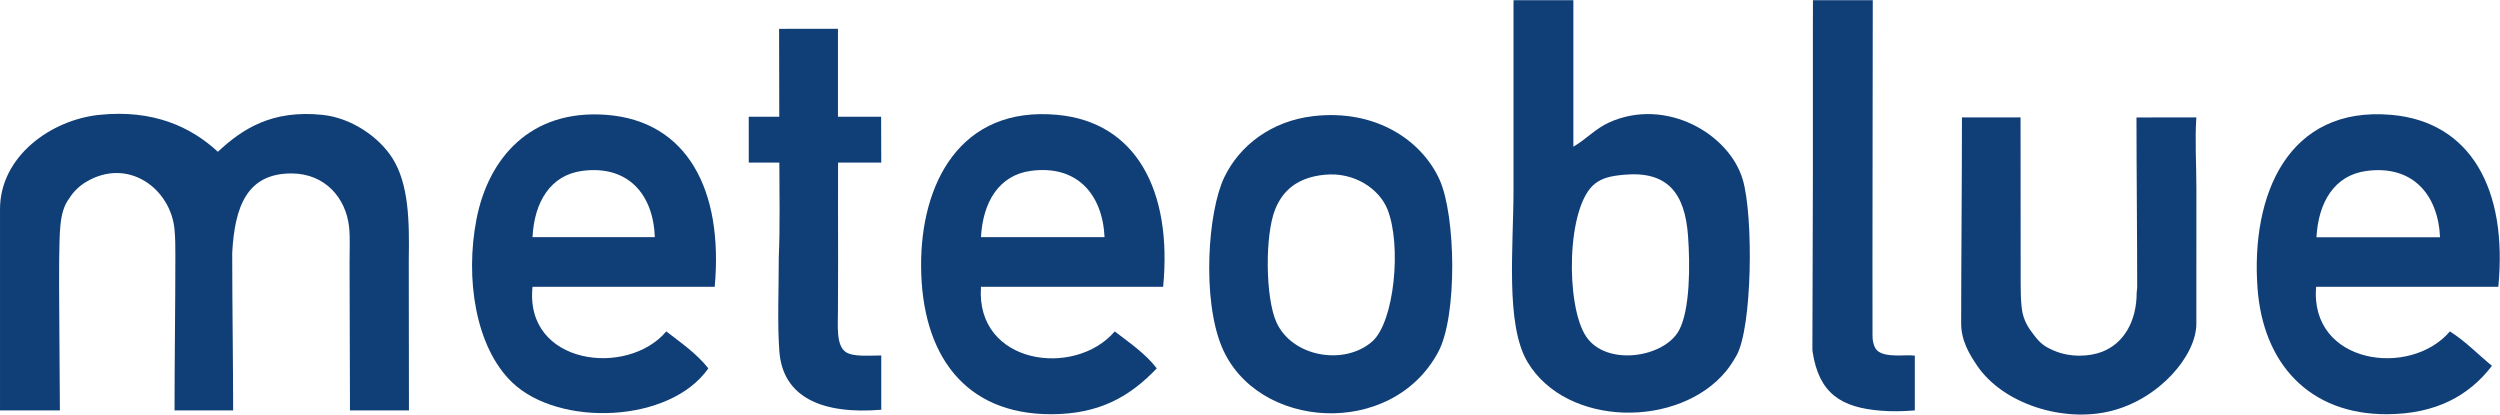 <?xml version="1.0" encoding="UTF-8" standalone="no"?>
<svg
   xmlns:dc="http://purl.org/dc/elements/1.1/"
   xmlns:cc="http://creativecommons.org/ns#"
   xmlns:rdf="http://www.w3.org/1999/02/22-rdf-syntax-ns#"
   xmlns:svg="http://www.w3.org/2000/svg"
   xmlns="http://www.w3.org/2000/svg"
   xml:space="preserve"
   viewBox="0 0 144.725 24"
   height="24"
   width="144.725"
   y="0px"
   x="0px"
   id="meteoblue_logo"
   version="1.1"><defs
   id="defs34" />
    
    
    
    
    
    
    
    
    <g
   transform="matrix(0.392,0,0,0.392,-0.664,1.2289967e-4)"
   id="g852"><path
     style="fill:#103f78"
     id="letter_m"
     d="m 33.866,22.415 c 3.656,-3.411 8.003,-6.217 15.427,-5.456 4.309,0.442 8.375,3.279 10.348,6.397 2.41,3.806 2.524,9.191 2.419,15.083 0,7.304 0.027,15.343 0.027,22.169 -2.947,0 -5.761,0 -8.709,0 0,-5.947 -0.062,-14.866 -0.062,-21.863 0,-1.905 0.096,-3.68 -0.072,-5.229 -0.469,-4.325 -3.579,-7.878 -8.466,-7.902 -6.609,-0.032 -8.437,4.895 -8.791,11.762 0,7.408 0.136,16.464 0.136,23.232 -2.884,0 -5.769,0 -8.654,0 0,-7.236 0.122,-15.587 0.122,-22.919 0,-1.316 -0.008,-2.587 -0.122,-3.797 -0.571,-6.076 -6.935,-10.783 -13.169,-6.961 -0.872,0.533 -1.823,1.419 -2.351,2.331 -1.617,2.033 -1.423,5.473 -1.52,9.248 -0.058,2.249 0.108,17.906 0.108,22.099 -2.948,0 -5.896,0 -8.843,0 0,-10.805 0,-21.219 0,-29.727 0,-7.749 7.474,-13.179 14.675,-13.922 7.887,-0.816 13.499,1.741 17.497,5.455 z" /><path
     style="fill:#103f78"
     id="letter_e1"
     d="m 107.242,42.357 c -8.969,0 -17.937,0 -26.905,0 -1.217,11.519 13.99,13.4 19.754,6.585 2.193,1.696 4.498,3.279 6.209,5.457 -5.651,8.106 -22.072,8.709 -28.974,2.069 -5.447,-5.239 -6.948,-15.418 -5.269,-24.082 1.745,-8.996 7.938,-16.28 19.191,-15.427 11.897,0.902 17.298,11.035 15.994,25.398 z M 87.674,25.236 c -4.652,0.619 -7.08,4.547 -7.337,9.784 6.02,0 12.041,0 18.062,0 -0.233,-6.415 -4.042,-10.671 -10.725,-9.784 z" /><path
     style="fill:#103f78"
     id="letter_t"
     d="m 125.442,4.255 c 0,4.328 0,8.654 0,12.981 2.07,0 4.304,0 6.374,0 0,1.955 0.023,4.527 0.023,6.774 -2.07,0 -4.312,0 -6.382,0 0,3.833 -0.015,8.949 0.004,14.183 0.01,2.596 -0.02,5.201 -0.02,7.642 0,2.29 -0.293,5.198 1.173,6.165 1.102,0.728 3.475,0.494 5.224,0.494 0,2.698 0,5.322 0,8.017 -8.57,0.704 -14.548,-1.727 -15.052,-8.655 -0.306,-4.202 -0.082,-8.972 -0.082,-13.864 0.201,-4.786 0.082,-9.461 0.082,-13.98 -1.505,0 -3.01,0 -4.515,0 0,-2.271 -0.005,-4.868 -0.005,-6.773 1.38,0 3.127,0 4.508,0 0,-3.899 -0.025,-9.044 -0.025,-12.981 2.822,-0.003 5.871,-0.003 8.693,-0.003 z" /><path
     style="fill:#103f78"
     id="letter_e2"
     d="m 173.467,42.357 c -8.969,0 -17.936,0 -26.904,0 -0.818,11.474 13.848,13.487 19.755,6.585 2.197,1.692 4.521,3.257 6.209,5.457 -3.882,4.06 -8.358,6.773 -15.616,6.773 -12.797,0 -19.103,-8.815 -19.19,-21.824 -0.083,-12.156 5.71,-23.732 20.13,-22.389 11.577,1.078 16.988,11.114 15.616,25.398 z M 153.9,25.236 c -4.646,0.64 -7.052,4.551 -7.338,9.784 6.084,0 12.167,0 18.25,0 -0.3,-6.386 -4.13,-10.716 -10.912,-9.784 z" /><path
     style="fill:#103f78"
     id="letter_o"
     d="m 195.668,17.146 c 9.154,-1.055 15.986,3.553 18.625,9.407 2.387,5.29 2.652,20.062 -0.188,25.399 -6.86,12.886 -26.883,11.549 -31.984,-0.752 -2.945,-7.101 -2.052,-19.976 0.376,-25.023 2.258,-4.692 6.947,-8.314 13.171,-9.031 z m -5.645,13.735 c -1.541,3.764 -1.477,13.115 0.188,16.745 2.335,5.089 9.978,6.407 14.109,2.822 3.31,-2.87 4.393,-14.32 2.258,-19.567 -1.202,-2.957 -4.811,-5.492 -9.217,-5.08 -4.162,0.389 -6.252,2.428 -7.338,5.08 z" /><path
     style="fill:#103f78"
     id="letter_b"
     d="m 225.217,0.025 c 2.886,0 5.947,0 8.831,0 0,7.212 0,14.424 0,21.637 1.862,-1.078 3.257,-2.664 5.269,-3.574 8.342,-3.781 17.766,1.646 19.754,8.466 1.584,5.423 1.406,21.817 -0.939,25.963 -0.409,0.724 -0.969,1.601 -1.506,2.259 -6.938,8.484 -23.574,8.365 -29.351,-1.318 -3.303,-5.536 -2.069,-16.995 -2.068,-25.399 0,-9.562 -0.001,-18.343 0,-27.469 -0.001,0.086 0.01,-0.586 0.01,-0.565 z m 12.029,27.093 c -4.241,3.272 -4.374,18.005 -1.316,22.577 2.984,4.465 11.568,3.136 13.734,-0.941 1.607,-3.027 1.638,-9.516 1.316,-13.922 -0.457,-6.282 -3.004,-9.598 -9.408,-9.031 -2.016,0.178 -3.23,0.472 -4.326,1.317 z" /><path
     style="fill:#103f78"
     id="letter_l"
     d="m 269.429,0.025 c 2.886,0 5.948,0 8.833,0 0,11.806 -0.045,26.02 -0.045,39.322 0,2.333 0.008,7.282 0.008,10.223 0,1.074 0.334,1.871 0.691,2.194 1.239,1.126 4.127,0.563 5.556,0.753 0,2.696 0,5.395 0,8.09 -1.761,0.148 -3.466,0.171 -5.059,0.041 -5.731,-0.468 -9.083,-2.456 -10.038,-8.696 -0.027,-0.172 -0.031,-0.344 -0.031,-0.52 0,-7.327 0.074,-16.548 0.074,-25.256 0,-7.293 0,-14.497 0,-21.072 -0.001,-1.542 0.011,-5.455 0.011,-5.079 z" /><path
     style="fill:#103f78"
     id="letter_u"
     d="m 291.62,17.334 c 2.822,0 5.646,0 8.467,0 0,7.173 0.017,17.193 0.017,24.567 0,1.299 0.029,2.516 0.162,3.625 0.23,1.936 1.133,3.07 1.805,3.957 0.91,1.196 1.484,1.664 2.908,2.281 2.429,1.054 5.273,0.915 7.146,0.188 3.219,-1.247 5.111,-4.515 5.111,-8.754 0.028,-0.226 0.053,-0.454 0.074,-0.685 0,-7.594 -0.104,-18.061 -0.104,-25.168 2.555,0 5.886,-0.011 8.842,-0.011 -0.229,3.396 0.006,6.95 0.006,10.53 0,6.957 -0.006,13.84 -0.006,19.949 0,4.629 -5.396,11.114 -12.68,12.901 -7.01,1.718 -15.839,-1.06 -19.68,-6.692 -1.157,-1.698 -2.374,-3.72 -2.374,-6.266 0,-8.29 0.117,-20.768 0.117,-30.391 0.001,-0.059 -0.031,0.002 0.189,-0.031 z" /><path
     style="fill:#103f78"
     id="letter_e3"
     d="m 370.641,42.357 c -8.97,0 -17.938,0 -26.906,0 -0.963,11.427 13.896,13.479 19.754,6.585 2.312,1.451 4.143,3.385 6.211,5.081 -3.41,4.46 -8.333,7.105 -15.43,7.148 -11.602,0.07 -18.384,-7.548 -19.189,-18.626 -1.003,-13.763 4.477,-26.918 19.755,-25.587 11.733,1.024 17.21,10.988 15.805,25.399 z M 351.123,25.253 c -4.646,0.64 -7.053,4.551 -7.337,9.784 6.085,0 12.168,0 18.251,0 -0.302,-6.386 -4.129,-10.717 -10.914,-9.784 z" /></g>
    
    
    
    
    
    
    
    
    
    
    
    
    
    
    
    
    
    
    
    
</svg>